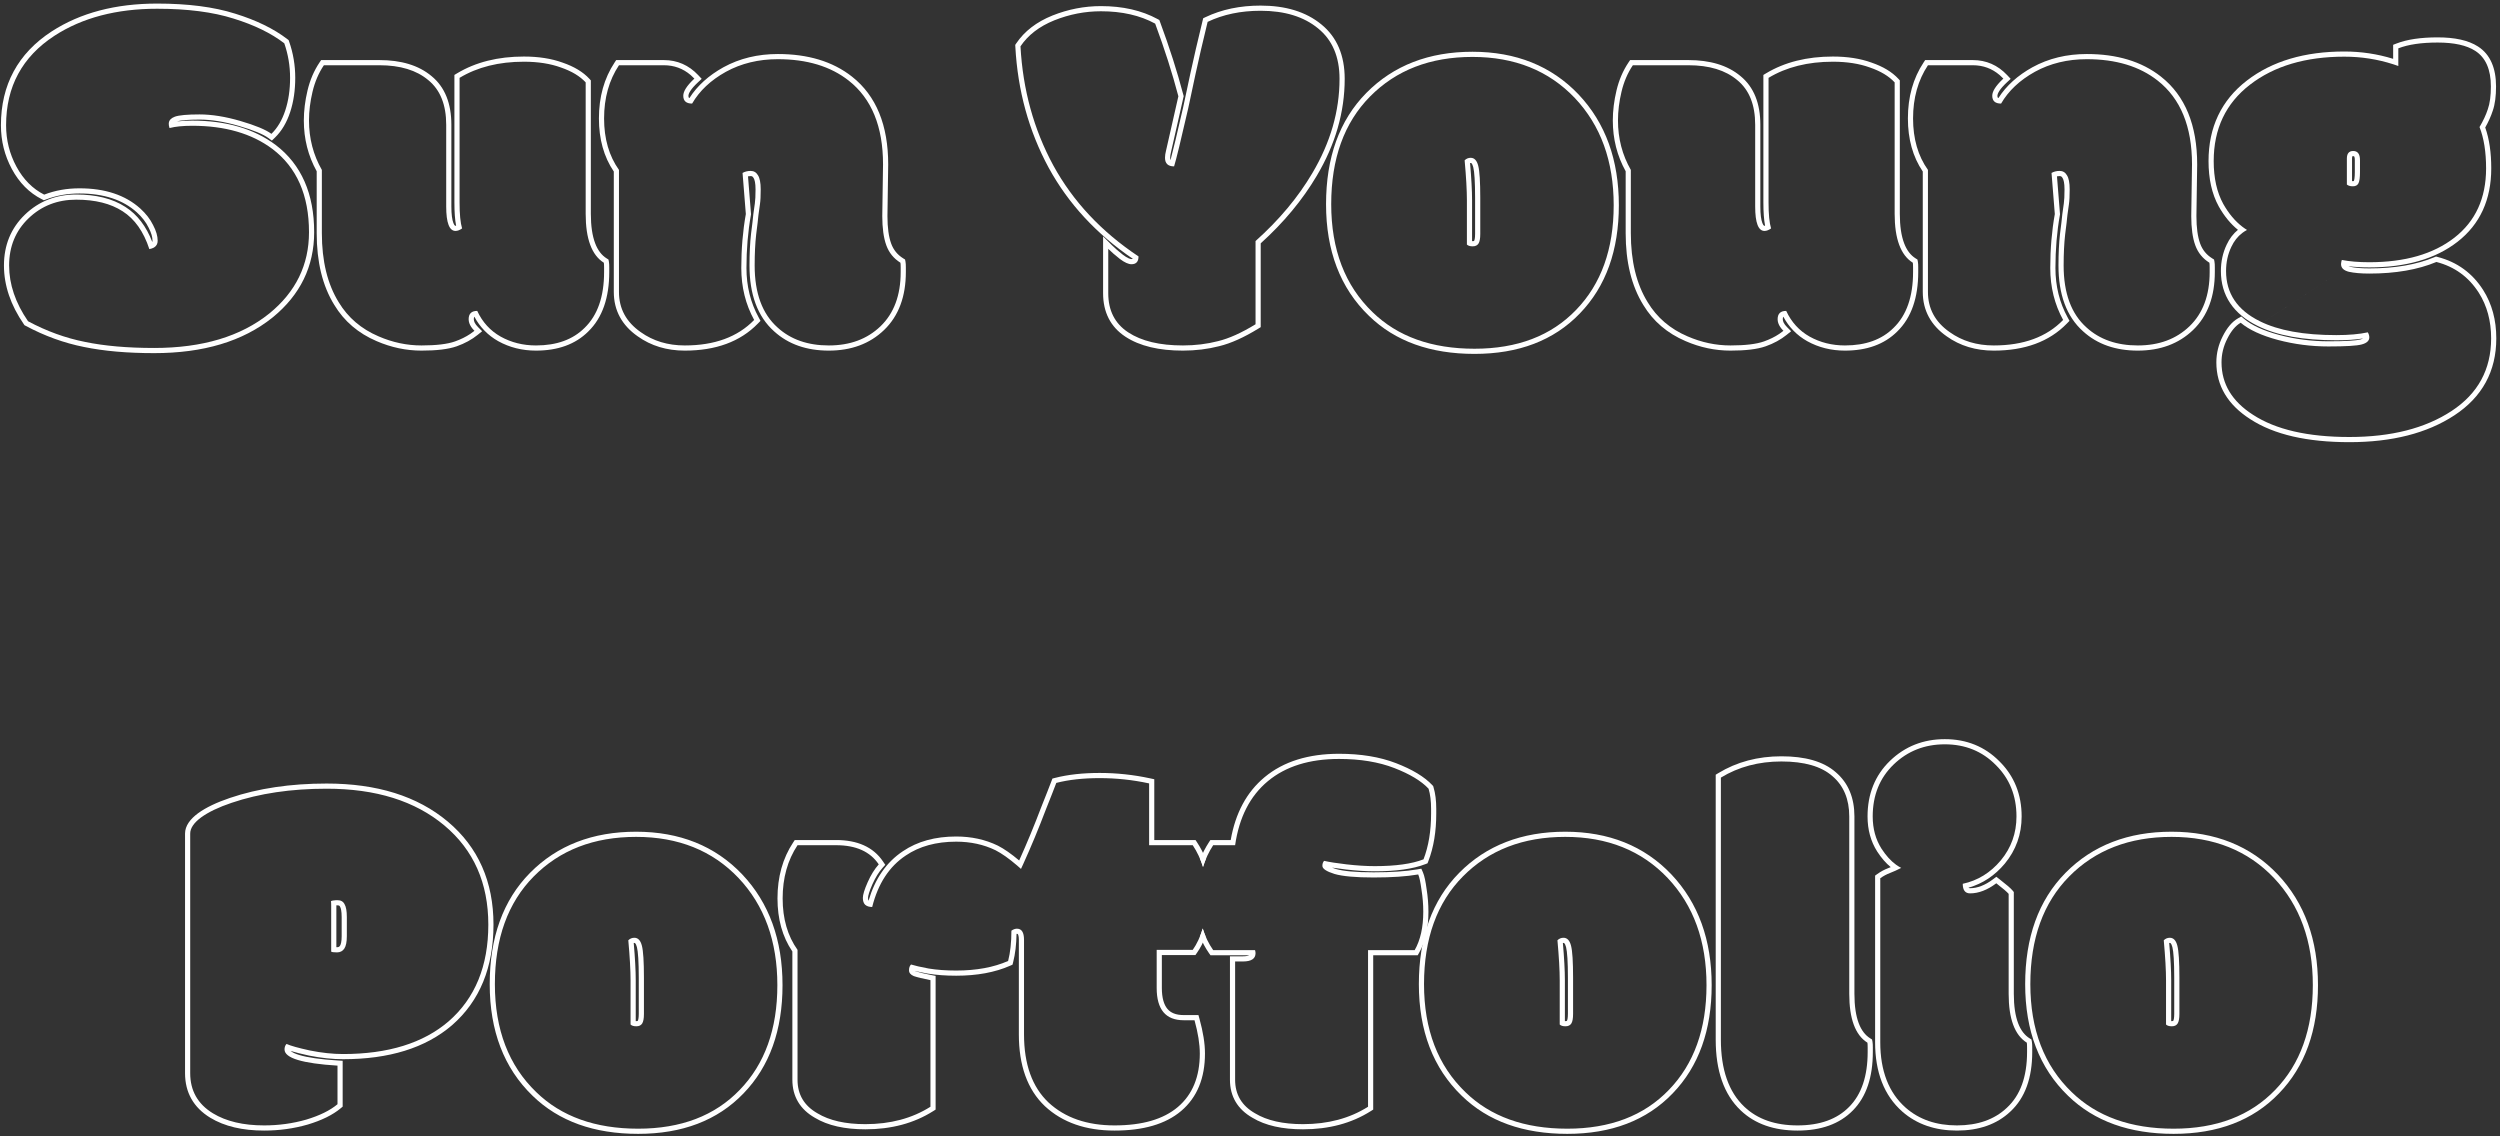 <svg width="484" height="220" viewBox="0 0 484 220" fill="none" xmlns="http://www.w3.org/2000/svg">
<rect x="0" y="0" width="484" height="220" fill="#333333" stroke="none"/>
<path fill-rule="evenodd" clip-rule="evenodd" d="M419.344 198.348V189.803C419.344 187.85 419.197 185.262 418.904 182.039C419.23 181.714 419.62 181.551 420.076 181.551C420.792 181.551 421.281 182.072 421.541 183.113C421.801 184.122 421.932 186.189 421.932 189.314V196.297C421.932 197.176 421.818 197.794 421.59 198.152C421.362 198.51 420.988 198.689 420.467 198.689C419.946 198.689 419.572 198.576 419.344 198.348ZM420.344 197.686C420.381 197.688 420.422 197.689 420.467 197.689C420.615 197.689 420.684 197.664 420.707 197.653C420.713 197.65 420.718 197.647 420.723 197.643C420.73 197.638 420.737 197.63 420.746 197.615C420.81 197.516 420.932 197.15 420.932 196.297V189.314C420.932 186.167 420.796 184.229 420.573 183.363L420.571 183.356C420.463 182.923 420.333 182.714 420.25 182.625C420.196 182.567 420.159 182.551 420.076 182.551C420.033 182.551 419.993 182.554 419.955 182.56C420.213 185.516 420.344 187.934 420.344 189.803V197.686ZM393.074 190.535C393.074 199.324 395.743 206.29 401.082 211.434C405.932 216.154 412.508 218.514 420.809 218.514C429.109 218.514 435.669 216.007 440.486 210.994C445.337 205.981 447.762 199.227 447.762 190.73C447.762 182.202 445.255 175.285 440.242 169.979C435.197 164.673 428.589 162.02 420.418 162.02C412.247 162.02 405.639 164.575 400.594 169.686C395.581 174.764 393.074 181.714 393.074 190.535ZM441.205 211.689C436.163 216.935 429.323 219.514 420.809 219.514C412.311 219.514 405.464 217.092 400.386 212.152C394.817 206.786 392.074 199.54 392.074 190.535C392.074 181.516 394.643 174.29 399.882 168.983C405.142 163.655 412.02 161.02 420.418 161.02C428.827 161.02 435.71 163.761 440.967 169.289L440.969 169.292C446.187 174.814 448.762 181.992 448.762 190.73C448.762 199.426 446.273 206.451 441.205 211.689Z" fill="white"/>
<path fill-rule="evenodd" clip-rule="evenodd" d="M388.875 192.391V173.055C388.582 172.697 387.785 172.013 386.482 171.004C384.757 172.306 383.064 172.957 381.404 172.957C380.46 172.957 379.988 172.339 379.988 171.102C382.885 170.483 385.343 168.969 387.361 166.561C389.38 164.119 390.389 161.287 390.389 158.064C390.389 154.061 389.054 150.74 386.385 148.104C383.748 145.434 380.46 144.1 376.521 144.1C372.615 144.1 369.311 145.402 366.609 148.006C363.908 150.61 362.557 153.963 362.557 158.064C362.557 160.441 363.126 162.524 364.266 164.314C365.128 165.644 366.064 166.676 367.075 167.41C367.401 167.646 367.734 167.851 368.074 168.025C367.704 168.218 367.342 168.396 366.988 168.557C366.625 168.722 366.271 168.87 365.926 169.002C365.242 169.262 364.607 169.604 364.021 170.027V201.766C364.021 207.332 365.665 211.564 368.953 214.461C371.557 216.74 374.861 217.879 378.865 217.879C382.902 217.879 386.124 216.74 388.533 214.461C391.137 212.052 392.439 208.455 392.439 203.67V202.791C392.439 202.335 392.423 202.026 392.391 201.863C390.047 200.398 388.875 197.241 388.875 192.391ZM389.216 215.192C386.583 217.68 383.096 218.879 378.865 218.879C374.659 218.879 371.109 217.676 368.295 215.214L368.292 215.211C364.733 212.075 363.021 207.536 363.021 201.766V169.516L363.436 169.217C364.094 168.742 364.806 168.359 365.57 168.067C365.726 168.008 365.884 167.945 366.045 167.878C365.088 167.093 364.217 166.078 363.426 164.858L363.422 164.851C362.169 162.882 361.557 160.607 361.557 158.064C361.557 153.719 362.999 150.097 365.915 147.286C368.812 144.494 372.368 143.1 376.521 143.1C380.711 143.1 384.258 144.53 387.092 147.396C389.962 150.234 391.389 153.815 391.389 158.064C391.389 161.515 390.301 164.574 388.132 167.198L388.128 167.203C386.189 169.516 383.847 171.077 381.115 171.852C381.123 171.867 381.131 171.878 381.137 171.886C381.153 171.907 381.165 171.916 381.185 171.925C381.211 171.936 381.276 171.957 381.404 171.957C382.789 171.957 384.276 171.416 385.88 170.206L386.49 169.745L387.095 170.213C388.37 171.202 389.269 171.958 389.649 172.421L389.875 172.698V192.391C389.875 197.156 391.037 199.838 392.921 201.015L393.287 201.244L393.371 201.667C393.426 201.941 393.439 202.346 393.439 202.791V203.67C393.439 208.63 392.086 212.534 389.216 215.192Z" fill="white"/>
<path fill-rule="evenodd" clip-rule="evenodd" d="M358.016 192.391V158.064C358.016 154.712 356.925 152.107 354.744 150.252C352.596 148.364 349.308 147.42 344.881 147.42C340.486 147.42 336.58 148.462 333.162 150.545V201.277C333.162 207.072 334.676 211.401 337.703 214.266C340.242 216.674 343.676 217.879 348.006 217.879C352.335 217.879 355.672 216.674 358.016 214.266C360.392 211.857 361.58 208.325 361.58 203.67V202.791C361.58 202.335 361.564 202.026 361.531 201.863C359.188 200.398 358.016 197.241 358.016 192.391ZM358.729 214.966C356.147 217.618 352.522 218.879 348.006 218.879C343.485 218.879 339.782 217.616 337.016 214.992C333.721 211.874 332.162 207.236 332.162 201.277V149.983L332.642 149.691C336.232 147.503 340.321 146.42 344.881 146.42C349.42 146.42 352.99 147.383 355.398 149.496C357.838 151.574 359.016 154.477 359.016 158.064V192.391C359.016 197.156 360.178 199.838 362.061 201.015L362.427 201.244L362.512 201.667C362.567 201.941 362.58 202.346 362.58 202.791V203.67C362.58 208.486 361.349 212.309 358.729 214.966Z" fill="white"/>
<path fill-rule="evenodd" clip-rule="evenodd" d="M301.961 198.348V189.803C301.961 187.85 301.814 185.262 301.521 182.039C301.847 181.714 302.238 181.551 302.693 181.551C303.41 181.551 303.898 182.072 304.158 183.113C304.419 184.122 304.549 186.189 304.549 189.314V196.297C304.549 197.176 304.435 197.794 304.207 198.152C303.979 198.51 303.605 198.689 303.084 198.689C302.563 198.689 302.189 198.576 301.961 198.348ZM302.961 197.686C302.998 197.688 303.039 197.689 303.084 197.689C303.232 197.689 303.301 197.664 303.324 197.653C303.338 197.646 303.348 197.64 303.363 197.615C303.427 197.516 303.549 197.15 303.549 196.297V189.314C303.549 186.167 303.413 184.229 303.19 183.363L303.188 183.356C303.08 182.923 302.951 182.714 302.867 182.625C302.813 182.567 302.776 182.551 302.693 182.551C302.65 182.551 302.61 182.554 302.572 182.56C302.83 185.516 302.961 187.934 302.961 189.803V197.686ZM275.691 190.535C275.691 199.324 278.361 206.29 283.699 211.434C288.549 216.154 295.125 218.514 303.426 218.514C311.727 218.514 318.286 216.007 323.104 210.994C327.954 205.981 330.379 199.227 330.379 190.73C330.379 182.202 327.872 175.285 322.859 169.979C317.814 164.673 311.206 162.02 303.035 162.02C294.865 162.02 288.257 164.575 283.211 169.686C278.198 174.764 275.691 181.714 275.691 190.535ZM323.822 211.689C318.78 216.935 311.94 219.514 303.426 219.514C294.928 219.514 288.081 217.092 283.004 212.152C277.435 206.786 274.691 199.54 274.691 190.535C274.691 181.516 277.26 174.29 282.499 168.983C287.759 163.655 294.637 161.02 303.035 161.02C311.445 161.02 318.327 163.761 323.584 169.289L323.586 169.292C328.804 174.814 331.379 181.992 331.379 190.73C331.379 199.426 328.891 206.451 323.822 211.689Z" fill="white"/>
<path fill-rule="evenodd" clip-rule="evenodd" d="M232.319 181.275C232.773 182.431 233.35 183.512 234.051 184.516L234.35 184.943H241.844C241.65 185.042 241.28 185.141 240.633 185.141H238.119V209.041C238.119 212.275 239.606 214.762 242.47 216.397C244.989 217.919 248.278 218.635 252.254 218.635C257.264 218.635 261.655 217.473 265.386 215.111L265.852 214.816V184.943H274.467L274.755 184.436C275.971 182.291 276.545 179.633 276.545 176.521C276.545 175.072 276.427 173.607 276.193 172.129C275.999 170.68 275.775 169.559 275.484 168.894L275.17 168.175L274.397 168.31C272.229 168.687 269.411 168.881 265.926 168.881C262.462 168.881 260.064 168.651 258.646 168.24C258.35 168.147 258.095 168.056 257.879 167.97C258.65 168.093 259.554 168.215 260.585 168.335L260.587 168.335C262.603 168.567 264.465 168.684 266.17 168.684C270.259 168.684 273.543 168.241 275.958 167.296L276.369 167.136L276.527 166.724C277.557 164.047 278.059 160.975 278.059 157.527V156.6C278.059 155.004 277.89 153.599 277.527 152.403L277.46 152.181L277.301 152.01C275.755 150.357 273.385 148.955 270.291 147.757C267.122 146.53 263.43 145.932 259.236 145.932C253.34 145.932 248.503 147.408 244.828 150.459C241.338 153.357 239.17 157.446 238.266 162.631H234.329L234.033 163.085C233.363 164.113 232.807 165.203 232.363 166.352C232.565 166.837 232.745 167.334 232.903 167.843C233.37 166.332 234.026 164.927 234.871 163.631H239.119C239.9 158.227 242.016 154.093 245.467 151.229C248.917 148.364 253.507 146.932 259.236 146.932C263.338 146.932 266.902 147.518 269.93 148.689C272.957 149.861 275.171 151.196 276.57 152.693C276.896 153.768 277.059 155.07 277.059 156.6V157.527C277.059 160.88 276.57 163.826 275.594 166.365C273.348 167.244 270.206 167.684 266.17 167.684C264.51 167.684 262.687 167.57 260.701 167.342C258.748 167.114 257.299 166.886 256.355 166.658C256.128 166.886 256.014 167.212 256.014 167.635C256.014 168.188 256.795 168.709 258.357 169.197C259.92 169.653 262.443 169.881 265.926 169.881C269.441 169.881 272.322 169.686 274.568 169.295C274.796 169.816 275.008 170.809 275.203 172.273C275.431 173.706 275.545 175.122 275.545 176.521C275.545 179.516 274.992 181.99 273.885 183.943H264.852V214.266C261.303 216.512 257.104 217.635 252.254 217.635C248.38 217.635 245.288 216.935 242.977 215.535C240.405 214.07 239.119 211.906 239.119 209.041V186.141H240.633C242.26 186.141 243.074 185.604 243.074 184.529C243.074 184.399 243.042 184.204 242.977 183.943H234.871C233.992 182.685 233.318 181.29 232.848 179.757C232.69 180.287 232.514 180.793 232.319 181.275Z" fill="white"/>
<path fill-rule="evenodd" clip-rule="evenodd" d="M158.26 215.535C160.571 216.935 163.663 217.635 167.537 217.635C172.387 217.635 176.587 216.512 180.135 214.266V189.754C178.637 189.461 177.563 189.201 176.912 188.973C176.294 188.712 175.984 188.338 175.984 187.85C175.984 187.361 176.115 186.987 176.375 186.727C177.091 186.954 178.23 187.215 179.793 187.508C181.388 187.768 183.162 187.898 185.115 187.898C189.021 187.898 192.374 187.28 195.174 186.043C195.597 184.383 195.809 182.43 195.809 180.184C196.167 179.923 196.525 179.793 196.883 179.793C197.794 179.793 198.25 180.509 198.25 181.941V200.252C198.25 206.046 199.829 210.441 202.986 213.436C206.176 216.398 210.441 217.879 215.779 217.879C221.15 217.879 225.236 216.691 228.035 214.314C230.867 211.906 232.283 208.455 232.283 203.963C232.283 202.14 231.941 199.992 231.258 197.518H229.158C225.675 197.518 223.934 195.434 223.934 191.268V183.895H230.916C231.728 182.735 232.372 181.356 232.848 179.757C233.007 180.276 233.189 180.779 233.395 181.267C232.949 182.453 232.398 183.522 231.735 184.468L231.437 184.895H224.934V191.268C224.934 193.236 225.349 194.526 226.007 195.314C226.637 196.067 227.623 196.518 229.158 196.518H232.019L232.222 197.251C232.92 199.78 233.283 202.022 233.283 203.963C233.283 208.681 231.785 212.438 228.683 215.076L228.682 215.077C225.635 217.664 221.281 218.879 215.779 218.879C210.248 218.879 205.721 217.339 202.306 214.168L202.298 214.161C198.882 210.921 197.25 206.226 197.25 200.252V181.941C197.25 181.299 197.142 180.989 197.065 180.867C197.035 180.82 197.018 180.814 197.017 180.813C197.013 180.811 196.978 180.793 196.883 180.793C196.859 180.793 196.833 180.795 196.803 180.8C196.768 182.854 196.551 184.687 196.143 186.29L196.023 186.761L195.578 186.958C192.621 188.264 189.124 188.898 185.115 188.898C183.119 188.898 181.29 188.765 179.632 188.495L179.62 188.493L179.609 188.491C178.637 188.308 177.81 188.136 177.137 187.972C177.174 187.993 177.219 188.016 177.273 188.04C177.856 188.24 178.86 188.486 180.327 188.773L181.135 188.931V214.816L180.67 215.111C176.938 217.473 172.547 218.635 167.537 218.635C163.561 218.635 160.272 217.919 157.753 216.397C154.89 214.762 153.402 212.275 153.402 209.041V184.208C151.465 181.358 150.521 177.915 150.521 173.934C150.521 169.795 151.525 166.162 153.569 163.078L153.865 162.631H161.873C165.939 162.631 169.056 163.955 170.955 166.785L171.388 167.429L170.871 168.008C170.142 168.825 169.478 169.886 168.891 171.213C168.269 172.62 168.049 173.452 168.049 173.836C168.049 174.144 168.103 174.304 168.149 174.384C169.394 170.152 171.593 166.926 174.793 164.802C177.627 162.879 181.087 161.947 185.115 161.947C188.05 161.947 190.741 162.528 193.169 163.708L193.179 163.712L193.188 163.717C194.424 164.35 195.8 165.315 197.312 166.589C198.769 163.37 200.203 159.906 201.612 156.196L201.614 156.19C202.006 155.178 202.382 154.231 202.741 153.348C203.098 152.441 203.371 151.732 203.564 151.219L203.747 150.731L204.251 150.602C206.761 149.957 209.647 149.643 212.898 149.643C216.192 149.643 219.453 149.992 222.68 150.691L223.469 150.861V162.631H231.455L231.751 163.081C232.431 164.112 232.993 165.202 233.441 166.35C233.24 166.835 233.061 167.333 232.903 167.843C232.435 166.335 231.773 164.931 230.916 163.631H222.469V151.668C219.311 150.984 216.121 150.643 212.898 150.643C209.708 150.643 206.909 150.952 204.5 151.57C204.305 152.091 204.028 152.807 203.67 153.719C203.312 154.598 202.938 155.542 202.547 156.551C201.092 160.381 199.61 163.954 198.101 167.27C197.955 167.59 197.81 167.906 197.664 168.221C197.398 167.982 197.136 167.753 196.88 167.534C195.317 166.198 193.935 165.223 192.732 164.607C190.454 163.501 187.915 162.947 185.115 162.947C181.242 162.947 177.986 163.842 175.35 165.633C172.16 167.749 169.995 171.069 168.855 175.594C168.27 175.594 167.814 175.447 167.488 175.154C167.195 174.861 167.049 174.422 167.049 173.836C167.049 173.217 167.358 172.208 167.977 170.809C168.595 169.409 169.311 168.253 170.125 167.342C168.465 164.868 165.714 163.631 161.873 163.631H154.402C152.482 166.528 151.521 169.962 151.521 173.934C151.521 177.872 152.482 181.193 154.402 183.895V209.041C154.402 211.906 155.688 214.07 158.26 215.535Z" fill="white"/>
<path fill-rule="evenodd" clip-rule="evenodd" d="M122.078 198.348V189.803C122.078 187.85 121.932 185.262 121.639 182.039C121.964 181.714 122.355 181.551 122.811 181.551C123.527 181.551 124.015 182.072 124.275 183.113C124.536 184.122 124.666 186.189 124.666 189.314V196.297C124.666 197.176 124.552 197.794 124.324 198.152C124.096 198.51 123.722 198.689 123.201 198.689C122.68 198.689 122.306 198.576 122.078 198.348ZM123.078 197.686C123.115 197.688 123.156 197.689 123.201 197.689C123.349 197.689 123.418 197.664 123.441 197.653C123.455 197.646 123.465 197.64 123.481 197.615C123.544 197.516 123.666 197.15 123.666 196.297V189.314C123.666 186.167 123.531 184.229 123.307 183.363L123.305 183.356C123.197 182.923 123.068 182.714 122.984 182.625C122.93 182.567 122.893 182.551 122.811 182.551C122.768 182.551 122.727 182.554 122.689 182.56C122.947 185.516 123.078 187.934 123.078 189.803V197.686ZM95.809 190.535C95.809 199.324 98.478 206.29 103.816 211.434C108.667 216.154 115.242 218.514 123.543 218.514C131.844 218.514 138.403 216.007 143.221 210.994C148.071 205.981 150.496 199.227 150.496 190.73C150.496 182.202 147.99 175.285 142.977 169.979C137.931 164.673 131.323 162.02 123.152 162.02C114.982 162.02 108.374 164.575 103.328 169.686L102.617 168.983C107.876 163.655 114.754 161.02 123.152 161.02C131.562 161.02 138.444 163.761 143.701 169.289L143.703 169.292C148.921 174.814 151.496 181.992 151.496 190.73C151.496 199.426 149.008 206.451 143.94 211.689C138.898 216.934 132.058 219.514 123.543 219.514C115.045 219.514 108.198 217.092 103.121 212.152C97.552 206.786 94.809 199.54 94.809 190.535C94.809 181.516 97.377 174.29 102.616 168.983L103.328 169.686C98.315 174.764 95.809 181.714 95.809 190.535Z" fill="white"/>
<path fill-rule="evenodd" clip-rule="evenodd" d="M65.242 184.383C64.624 184.383 64.249 184.334 64.119 184.236V175.301C64.119 174.91 64.103 174.633 64.07 174.471C64.255 174.365 64.57 174.302 65.013 174.282C65.026 174.282 65.039 174.281 65.052 174.281C65.143 174.277 65.239 174.275 65.34 174.275C65.991 174.275 66.447 174.536 66.707 175.057C67 175.545 67.147 176.375 67.147 177.547V181.258C67.147 182.365 66.984 183.162 66.658 183.65C66.333 184.139 65.861 184.383 65.242 184.383ZM65.119 175.279C65.119 175.286 65.119 175.293 65.119 175.301V183.382C65.158 183.383 65.199 183.383 65.242 183.383C65.548 183.383 65.698 183.288 65.826 183.096C65.982 182.863 66.147 182.316 66.147 181.258V177.547C66.147 176.401 65.993 175.81 65.85 175.571L65.83 175.538L65.813 175.504C65.761 175.4 65.712 175.361 65.674 175.339C65.629 175.314 65.533 175.275 65.34 175.275C65.26 175.275 65.187 175.277 65.119 175.279ZM65.34 213.777V206.307C58.504 205.883 55.086 204.842 55.086 203.182C55.086 203.13 55.088 203.08 55.091 203.031C55.093 202.996 55.096 202.961 55.101 202.928C55.141 202.591 55.267 202.317 55.477 202.107C56.258 202.465 57.772 202.889 60.018 203.377C62.296 203.833 64.428 204.061 66.414 204.061C75.138 204.061 81.958 201.945 86.873 197.713C91.984 193.253 94.539 187.02 94.539 179.012C94.539 170.971 91.707 164.575 86.043 159.822C80.379 155.07 72.778 152.693 63.24 152.693C56.339 152.693 50.203 153.605 44.832 155.428C42.325 156.274 40.356 157.218 38.924 158.26C37.524 159.301 36.824 160.343 36.824 161.385V207.771C36.824 211.157 38.289 213.745 41.219 215.535C43.79 217.098 47.094 217.879 51.131 217.879C53.963 217.879 56.681 217.505 59.285 216.756C61.889 215.975 63.908 214.982 65.34 213.777ZM44.512 154.48C50.006 152.616 56.253 151.693 63.24 151.693C72.944 151.693 80.795 154.113 86.686 159.056C92.598 164.017 95.539 170.705 95.539 179.012C95.539 187.251 92.899 193.782 87.531 198.466L87.525 198.471C82.374 202.906 75.294 205.061 66.414 205.061C64.353 205.061 62.154 204.824 59.822 204.358L59.813 204.356L59.805 204.354C58.358 204.039 57.171 203.743 56.271 203.463C56.294 203.483 56.319 203.504 56.347 203.526C56.634 203.753 57.139 204.007 57.941 204.251C59.535 204.737 62.004 205.098 65.402 205.309L66.34 205.367V214.243L65.983 214.543C64.411 215.865 62.253 216.91 59.572 217.714L59.562 217.717C56.864 218.493 54.052 218.879 51.131 218.879C46.972 218.879 43.472 218.075 40.7 216.39L40.697 216.388C37.475 214.42 35.824 211.511 35.824 207.771V161.385C35.824 159.863 36.843 158.562 38.327 157.458L38.336 157.451C39.88 156.328 41.952 155.345 44.512 154.48Z" fill="white"/>
<path fill-rule="evenodd" clip-rule="evenodd" d="M455.574 29.232C456.453 29.232 456.893 29.818 456.893 30.99V33.334C456.893 34.376 456.795 35.092 456.6 35.482C456.404 35.873 456.046 36.068 455.525 36.068C455.005 36.068 454.614 35.954 454.354 35.727V30.697C454.354 29.721 454.76 29.232 455.574 29.232ZM455.354 35.062C455.404 35.066 455.461 35.068 455.525 35.068C455.594 35.068 455.64 35.062 455.669 35.056C455.676 35.054 455.681 35.053 455.686 35.051C455.691 35.05 455.695 35.048 455.698 35.047L455.699 35.047C455.701 35.044 455.703 35.04 455.705 35.035C455.784 34.877 455.893 34.379 455.893 33.334V30.99C455.893 30.5 455.796 30.315 455.763 30.272C455.754 30.26 455.751 30.259 455.746 30.256C455.734 30.251 455.684 30.232 455.574 30.232C455.488 30.232 455.441 30.243 455.421 30.249C455.403 30.284 455.354 30.405 455.354 30.697V35.062ZM453.377 50.326C454.842 50.619 456.616 50.766 458.699 50.766C465.6 50.766 471.085 49.187 475.154 46.029C479.256 42.839 481.307 38.363 481.307 32.602C481.307 29.412 480.883 26.742 480.037 24.594C480.753 23.389 481.29 22.234 481.648 21.127C482.039 20.02 482.234 18.555 482.234 16.732C482.234 13.445 481.225 11.15 479.207 9.848C477.547 8.773 475.122 8.236 471.932 8.236C468.774 8.236 466.235 8.611 464.314 9.359V12.777C463.982 12.658 463.649 12.545 463.314 12.437C460.27 11.46 457.121 10.971 453.865 10.971C446.378 10.971 440.291 12.777 435.604 16.391C430.916 20.004 428.572 24.936 428.572 31.186C428.572 34.473 429.191 37.24 430.428 39.486C431.477 41.342 432.703 42.809 434.108 43.887C434.403 44.114 434.706 44.323 435.018 44.516C434.69 44.691 434.383 44.889 434.095 45.11C433.208 45.789 432.506 46.681 431.99 47.787C431.307 49.219 430.965 50.782 430.965 52.475C430.965 56.804 433.146 60.043 437.508 62.191C441.089 63.982 446.02 64.877 452.303 64.877C454.744 64.877 456.779 64.698 458.406 64.34C458.602 64.665 458.699 64.991 458.699 65.316C458.699 65.967 458.211 66.423 457.234 66.684C456.29 66.944 454.142 67.074 450.789 67.074C447.436 67.074 444.165 66.651 440.975 65.805C437.817 64.958 435.424 63.852 433.797 62.484C432.82 63.038 431.958 64.063 431.209 65.561C430.46 67.025 430.086 68.555 430.086 70.15C430.086 74.317 432.12 77.703 436.189 80.307C440.584 83.171 446.801 84.603 454.842 84.603C462.915 84.603 469.507 82.927 474.617 79.574C479.728 76.221 482.283 71.534 482.283 65.512C482.283 62.126 481.486 59.18 479.891 56.674C477.938 53.614 475.203 51.628 471.688 50.717C468.107 52.214 463.777 52.963 458.699 52.963C457.104 52.963 455.786 52.849 454.744 52.621C453.813 52.381 453.312 51.947 453.24 51.318C453.233 51.266 453.23 51.212 453.23 51.156C453.23 51.119 453.231 51.082 453.233 51.044C453.245 50.816 453.293 50.577 453.377 50.326ZM454.649 51.542C454.738 51.578 454.846 51.614 454.977 51.648C455.92 51.853 457.155 51.963 458.699 51.963C463.684 51.963 467.875 51.227 471.302 49.794L471.612 49.664L471.938 49.749C475.699 50.724 478.644 52.863 480.734 56.136L480.734 56.137C482.445 58.825 483.283 61.963 483.283 65.512C483.283 71.877 480.553 76.876 475.166 80.41C469.847 83.899 463.048 85.603 454.842 85.603C446.706 85.603 440.269 84.158 435.647 81.147C431.347 78.394 429.086 74.716 429.086 70.15C429.086 68.394 429.499 66.71 430.316 65.11C431.112 63.519 432.09 62.302 433.304 61.614L433.908 61.272L434.44 61.719C435.912 62.955 438.148 64.012 441.233 64.839C444.338 65.662 447.522 66.074 450.789 66.074C452.455 66.074 453.808 66.042 454.855 65.978C455.922 65.914 456.605 65.82 456.968 65.72L456.977 65.717C457.209 65.655 457.372 65.589 457.482 65.53C455.993 65.764 454.264 65.877 452.303 65.877C445.947 65.877 440.841 64.975 437.065 63.088C437.065 63.088 437.066 63.088 437.066 63.089M454.649 51.542C455.858 51.692 457.209 51.766 458.699 51.766C465.747 51.766 471.472 50.153 475.767 46.819L475.768 46.819C480.142 43.417 482.307 38.633 482.307 32.602C482.307 29.545 481.929 26.897 481.14 24.686C481.766 23.581 482.254 22.501 482.596 21.447C483.036 20.193 483.234 18.607 483.234 16.732C483.234 13.244 482.153 10.559 479.75 9.008C477.857 7.783 475.207 7.236 471.932 7.236C468.709 7.236 466.032 7.616 463.951 8.428L463.314 8.676V11.389C460.265 10.443 457.114 9.971 453.865 9.971C446.217 9.971 439.897 11.818 434.993 15.599C430.044 19.413 427.572 24.646 427.572 31.186C427.572 34.596 428.214 37.539 429.552 39.969L429.557 39.978C430.602 41.827 431.834 43.342 433.263 44.494C432.349 45.25 431.622 46.211 431.085 47.362C430.335 48.936 429.965 50.645 429.965 52.475C429.965 54.816 430.558 56.907 431.771 58.709C432.98 60.505 434.766 61.956 437.065 63.088" fill="white"/>
<path fill-rule="evenodd" clip-rule="evenodd" d="M425.008 47.494C424.487 46.062 424.227 44.174 424.227 41.83L424.373 31.82C424.373 24.496 422.16 19.092 417.732 15.609C414.217 12.842 409.643 11.459 404.012 11.459C400.268 11.459 396.915 12.273 393.953 13.9C391.023 15.528 388.842 17.579 387.41 20.053C386.271 20.053 385.701 19.548 385.701 18.539C385.701 17.693 386.365 16.635 387.693 15.366C387.744 15.317 387.797 15.268 387.85 15.219C387.615 14.97 387.374 14.74 387.125 14.527C385.648 13.263 383.92 12.631 381.941 12.631H373.25C371.329 15.528 370.369 18.962 370.369 22.934C370.369 26.872 371.329 30.193 373.25 32.895V56.527C373.25 59.75 374.65 62.338 377.449 64.291C379.858 66.016 382.706 66.879 385.994 66.879C391.756 66.879 396.232 65.235 399.422 61.947C397.762 58.92 396.932 55.567 396.932 51.889C396.932 48.21 397.225 44.727 397.811 41.44L397.176 33.48C397.632 33.22 398.152 33.09 398.738 33.09C399.357 33.09 399.829 33.367 400.154 33.92C400.512 34.473 400.691 35.385 400.691 36.654C400.691 37.924 400.643 38.884 400.545 39.535C400.447 40.186 400.35 40.886 400.252 41.635C400.187 42.383 400.04 43.637 399.812 45.395C399.617 47.12 399.52 49.122 399.52 51.4C399.52 56.772 401.001 60.775 403.963 63.412C406.502 65.723 409.806 66.879 413.875 66.879C417.977 66.879 421.313 65.642 423.885 63.168C426.489 60.661 427.791 57.162 427.791 52.67V51.791C427.791 51.335 427.775 51.026 427.742 50.863C426.44 50.05 425.529 48.926 425.008 47.494ZM403.294 64.156C400.053 61.268 398.52 56.949 398.52 51.4C398.52 49.095 398.618 47.054 398.819 45.282L398.82 45.274L398.821 45.266C399.049 43.508 399.193 42.274 399.256 41.548L399.258 41.527L399.26 41.505C399.359 40.751 399.457 40.045 399.556 39.387C399.642 38.811 399.691 37.911 399.691 36.654C399.691 35.428 399.509 34.763 399.315 34.463L399.303 34.445L399.292 34.427C399.138 34.165 398.986 34.09 398.738 34.09C398.554 34.09 398.386 34.107 398.231 34.139L398.818 41.488L398.795 41.615C398.22 44.839 397.932 48.263 397.932 51.889C397.932 55.41 398.725 58.596 400.299 61.466L400.654 62.114L400.14 62.644C396.715 66.173 391.952 67.879 385.994 67.879C382.524 67.879 379.468 66.965 376.872 65.108C373.827 62.981 372.25 60.097 372.25 56.527V33.208C370.313 30.358 369.369 26.915 369.369 22.934C369.369 18.794 370.372 15.162 372.417 12.078L372.713 11.631H381.941C384.536 11.631 386.766 12.613 388.577 14.533L389.267 15.264L388.531 15.95C387.849 16.586 387.375 17.133 387.078 17.593C386.776 18.06 386.701 18.366 386.701 18.539C386.701 18.848 386.781 18.917 386.791 18.925C386.803 18.936 386.833 18.958 386.892 18.981C388.424 16.584 390.63 14.603 393.467 13.026L393.472 13.024C396.597 11.307 400.118 10.459 404.012 10.459C409.808 10.459 414.618 11.885 418.351 14.824C423.088 18.55 425.373 24.289 425.373 31.82V31.828L425.373 31.835L425.227 41.83C425.227 41.832 425.227 41.834 425.227 41.836C425.227 44.116 425.482 45.873 425.948 47.152C426.392 48.373 427.158 49.319 428.272 50.015L428.638 50.244L428.723 50.667C428.778 50.941 428.791 51.346 428.791 51.791V52.67C428.791 57.364 427.424 61.15 424.578 63.889C421.792 66.569 418.193 67.879 413.875 67.879C409.608 67.879 406.05 66.662 403.294 64.156Z" fill="white"/>
<path fill-rule="evenodd" clip-rule="evenodd" d="M342.879 44.223C342.423 44.548 342 44.711 341.609 44.711C340.405 44.711 339.803 43.132 339.803 39.975V24.154C339.803 20.281 338.647 17.4 336.336 15.512C334.057 13.591 330.9 12.631 326.863 12.631H316.121C315.112 14.128 314.38 15.837 313.924 17.758C313.468 19.678 313.24 21.534 313.24 23.324C313.24 26.807 314.07 29.997 315.73 32.895V45.15C315.73 50.554 316.821 55.014 319.002 58.529C320.792 61.492 323.364 63.689 326.717 65.121C329.419 66.293 332.186 66.879 335.018 66.879C337.882 66.879 340.047 66.618 341.512 66.098C342.614 65.706 343.596 65.222 344.458 64.646C344.742 64.456 345.013 64.257 345.271 64.047C345.015 63.79 344.802 63.533 344.633 63.277C344.31 62.785 344.148 62.293 344.148 61.801C344.148 60.727 344.702 60.19 345.809 60.19C346.818 62.37 348.331 64.031 350.35 65.17C352.4 66.309 354.679 66.879 357.186 66.879C361.189 66.879 364.331 65.74 366.609 63.461C369.116 61.02 370.369 57.422 370.369 52.67V51.791C370.369 51.335 370.353 51.026 370.32 50.863C367.977 49.398 366.805 46.241 366.805 41.391V15.951C365.698 14.747 364.103 13.787 362.02 13.07C359.969 12.322 357.576 11.947 354.842 11.947C349.992 11.947 345.841 12.989 342.391 15.072V39.193C342.391 41.472 342.553 43.148 342.879 44.223ZM362.353 12.128C360.171 11.332 357.661 10.947 354.842 10.947C349.847 10.947 345.509 12.021 341.874 14.216L341.391 14.508V39.193C341.391 41.025 341.493 42.539 341.722 43.698C341.676 43.708 341.639 43.711 341.609 43.711C341.549 43.711 341.52 43.699 341.477 43.662C341.414 43.607 341.303 43.471 341.189 43.17C340.954 42.555 340.803 41.519 340.803 39.975V24.154C340.803 20.08 339.58 16.874 336.975 14.742C334.461 12.627 331.049 11.631 326.863 11.631H315.589L315.292 12.072C314.209 13.678 313.432 15.5 312.951 17.527C312.479 19.515 312.24 21.449 312.24 23.324C312.24 26.881 313.068 30.165 314.73 33.157V45.15C314.73 50.682 315.846 55.337 318.149 59.051C320.053 62.2 322.791 64.531 326.323 66.04C329.144 67.263 332.045 67.879 335.018 67.879C337.917 67.879 340.219 67.619 341.847 67.04C343.402 66.487 344.759 65.751 345.902 64.823L346.763 64.124L345.979 63.34C345.339 62.7 345.148 62.191 345.148 61.801C345.148 61.46 345.227 61.346 345.254 61.316C346.339 63.339 347.876 64.922 349.858 66.041L349.864 66.044C352.073 67.272 354.521 67.879 357.186 67.879C361.384 67.879 364.802 66.679 367.311 64.174C370.069 61.484 371.369 57.59 371.369 52.67V51.791C371.369 51.346 371.356 50.941 371.301 50.667L371.216 50.244L370.85 50.015C368.967 48.838 367.805 46.156 367.805 41.391V15.562L367.541 15.274C366.291 13.914 364.538 12.88 362.353 12.128Z" fill="white"/>
<path fill-rule="evenodd" clip-rule="evenodd" d="M283.992 47.348V38.803C283.992 36.85 283.846 34.262 283.553 31.039C283.878 30.713 284.269 30.551 284.725 30.551C285.441 30.551 285.929 31.072 286.189 32.113C286.45 33.122 286.58 35.19 286.58 38.315V45.297C286.58 46.176 286.466 46.794 286.238 47.152C286.01 47.51 285.636 47.69 285.115 47.69C284.594 47.69 284.22 47.575 283.992 47.348ZM284.992 46.686C285.029 46.688 285.07 46.69 285.115 46.69C285.263 46.69 285.333 46.664 285.355 46.653C285.369 46.646 285.379 46.64 285.395 46.615C285.458 46.516 285.58 46.15 285.58 45.297V38.315C285.58 35.167 285.445 33.229 285.221 32.363L285.219 32.356C285.111 31.923 284.982 31.714 284.898 31.625C284.844 31.567 284.807 31.551 284.725 31.551C284.682 31.551 284.641 31.554 284.603 31.56C284.861 34.516 284.992 36.934 284.992 38.803V46.686ZM257.723 39.535C257.723 48.324 260.392 55.29 265.73 60.434C270.581 65.154 277.156 67.514 285.457 67.514C293.758 67.514 300.317 65.007 305.135 59.994C309.985 54.981 312.41 48.227 312.41 39.73C312.41 31.202 309.904 24.285 304.891 18.979C299.845 13.672 293.237 11.02 285.066 11.02C276.896 11.02 270.288 13.575 265.242 18.686C260.229 23.764 257.723 30.713 257.723 39.535ZM305.853 60.69C300.811 65.935 293.972 68.514 285.457 68.514C276.959 68.514 270.112 66.092 265.035 61.152C259.466 55.786 256.723 48.54 256.723 39.535C256.723 30.516 259.291 23.29 264.531 17.983C269.79 12.655 276.669 10.02 285.066 10.02C293.476 10.02 300.358 12.761 305.615 18.289L305.618 18.292C310.835 23.814 313.41 30.992 313.41 39.73C313.41 48.426 310.922 55.451 305.853 60.69Z" fill="white"/>
<path fill-rule="evenodd" clip-rule="evenodd" d="M215.559 49.105C215.933 49.43 216.349 49.773 216.805 50.131C217.716 50.815 218.465 51.156 219.051 51.156C219.962 51.156 220.418 50.652 220.418 49.643C213.224 44.857 207.723 38.982 203.914 32.016C200.138 25.049 198.022 17.367 197.566 8.969C199.031 6.788 201.212 5.111 204.109 3.939C207.039 2.768 210.05 2.182 213.143 2.182C217.212 2.182 220.711 2.979 223.641 4.574C225.464 9.49 226.961 14.177 228.133 18.637L225.74 29.184C225.61 29.672 225.545 30.128 225.545 30.551C225.545 31.658 226.131 32.211 227.303 32.211C227.693 30.974 228.605 27.23 230.037 20.98C230.395 19.385 230.867 17.172 231.453 14.34C232.072 11.475 232.853 8.106 233.797 4.232C236.792 2.8 240.21 2.084 244.051 2.084C248.706 2.084 252.417 3.223 255.184 5.502C257.951 7.748 259.334 11.003 259.334 15.268C259.334 21.518 257.576 27.605 254.061 33.529C251.294 38.217 247.632 42.595 243.074 46.664V62.777C240.372 64.438 237.947 65.528 235.799 66.049C233.65 66.602 231.388 66.879 229.012 66.879C224.52 66.879 220.988 66.033 218.416 64.34C215.844 62.647 214.559 60.124 214.559 56.772V48.178C214.851 48.471 215.185 48.779 215.559 49.105ZM236.042 67.019C233.808 67.594 231.464 67.879 229.012 67.879C224.409 67.879 220.66 67.014 217.866 65.175C214.985 63.279 213.559 60.425 213.559 56.772V45.764L215.266 47.471C215.813 48.018 216.526 48.64 217.413 49.337C218.285 49.99 218.808 50.156 219.051 50.156C219.189 50.156 219.267 50.137 219.303 50.123C219.314 50.119 219.322 50.116 219.326 50.113C212.272 45.312 206.834 39.44 203.037 32.495L203.035 32.492C199.184 25.388 197.031 17.56 196.568 9.023L196.55 8.689L196.736 8.411C198.332 6.035 200.688 4.245 203.734 3.012L203.738 3.011C206.783 1.793 209.92 1.182 213.143 1.182C217.342 1.182 221.014 2.005 224.119 3.696L224.448 3.875L224.578 4.226C226.411 9.168 227.919 13.887 229.1 18.383L229.162 18.619L226.717 29.397L226.717 29.399L226.716 29.401L226.716 29.402L226.716 29.404L226.711 29.423L226.707 29.441C226.595 29.861 226.545 30.23 226.545 30.551C226.545 30.779 226.58 30.91 226.614 30.984C227.079 29.255 227.893 25.86 229.062 20.761C229.418 19.174 229.888 16.967 230.474 14.137L230.476 14.129C231.097 11.253 231.88 7.875 232.825 3.996L232.938 3.535L233.365 3.33C236.515 1.824 240.084 1.084 244.051 1.084C248.866 1.084 252.824 2.264 255.817 4.728C258.862 7.202 260.334 10.769 260.334 15.268C260.334 21.715 258.518 27.977 254.921 34.04C252.164 38.709 248.545 43.065 244.074 47.11V63.337L243.598 63.629C240.845 65.321 238.324 66.465 236.042 67.019Z" fill="white"/>
<path fill-rule="evenodd" clip-rule="evenodd" d="M171.59 47.494C171.069 46.062 170.809 44.174 170.809 41.83L170.955 31.82C170.955 24.496 168.742 19.092 164.314 15.609C160.799 12.842 156.225 11.459 150.594 11.459C146.85 11.459 143.497 12.273 140.535 13.9C137.605 15.528 135.424 17.579 133.992 20.053C132.853 20.053 132.283 19.548 132.283 18.539C132.283 17.693 132.947 16.635 134.275 15.366C134.326 15.317 134.379 15.268 134.432 15.219C134.197 14.97 133.956 14.74 133.707 14.527C132.23 13.263 130.502 12.631 128.523 12.631H119.832C117.911 15.528 116.951 18.962 116.951 22.934C116.951 26.872 117.911 30.193 119.832 32.895V56.527C119.832 59.75 121.232 62.338 124.031 64.291C126.44 66.016 129.288 66.879 132.576 66.879C138.338 66.879 142.814 65.235 146.004 61.947C144.344 58.92 143.514 55.567 143.514 51.889C143.514 48.21 143.807 44.727 144.393 41.44L143.758 33.48C144.214 33.22 144.734 33.09 145.32 33.09C145.939 33.09 146.411 33.367 146.736 33.92C147.094 34.473 147.273 35.385 147.273 36.654C147.273 37.924 147.225 38.884 147.127 39.535C147.029 40.186 146.932 40.886 146.834 41.635C146.769 42.383 146.622 43.637 146.395 45.395C146.199 47.12 146.102 49.122 146.102 51.4C146.102 56.772 147.583 60.775 150.545 63.412C153.084 65.723 156.388 66.879 160.457 66.879C164.559 66.879 167.895 65.642 170.467 63.168C173.071 60.661 174.373 57.162 174.373 52.67V51.791C174.373 51.335 174.357 51.026 174.324 50.863C173.022 50.05 172.111 48.926 171.59 47.494ZM149.876 64.155C146.635 61.268 145.102 56.949 145.102 51.4C145.102 49.095 145.2 47.054 145.401 45.282L145.402 45.274L145.403 45.266C145.631 43.508 145.775 42.274 145.838 41.548L145.84 41.527L145.842 41.505C145.941 40.751 146.039 40.045 146.138 39.387C146.224 38.811 146.273 37.911 146.273 36.654C146.273 35.428 146.091 34.763 145.897 34.463L145.885 34.445L145.874 34.427C145.72 34.165 145.568 34.09 145.32 34.09C145.136 34.09 144.968 34.107 144.814 34.139L145.4 41.488L145.377 41.615C144.802 44.839 144.514 48.263 144.514 51.889C144.514 55.41 145.307 58.596 146.881 61.466L147.236 62.114L146.722 62.644C143.297 66.173 138.535 67.879 132.576 67.879C129.106 67.879 126.05 66.965 123.454 65.108C120.409 62.981 118.832 60.097 118.832 56.527V33.208C116.895 30.358 115.951 26.915 115.951 22.934C115.951 18.794 116.954 15.162 118.999 12.078L119.295 11.631H128.523C131.118 11.631 133.348 12.613 135.159 14.533L135.85 15.264L135.113 15.95C134.431 16.586 133.957 17.133 133.66 17.593C133.358 18.06 133.283 18.366 133.283 18.539C133.283 18.848 133.363 18.917 133.373 18.925C133.385 18.936 133.415 18.958 133.474 18.981C135.006 16.584 137.212 14.603 140.05 13.026L140.054 13.024C143.179 11.307 146.7 10.459 150.594 10.459C156.39 10.459 161.2 11.885 164.933 14.824C169.67 18.55 171.955 24.289 171.955 31.82V31.828L171.809 41.83C171.809 41.833 171.809 41.835 171.809 41.837C171.809 44.117 172.065 45.873 172.53 47.152C172.974 48.373 173.74 49.319 174.854 50.015L175.22 50.244L175.305 50.667C175.36 50.941 175.373 51.346 175.373 51.791V52.67C175.373 57.364 174.006 61.15 171.16 63.889C168.374 66.569 164.775 67.879 160.457 67.879C156.19 67.879 152.632 66.662 149.876 64.155Z" fill="white"/>
<path fill-rule="evenodd" clip-rule="evenodd" d="M89.461 44.223C89.005 44.548 88.582 44.711 88.191 44.711C86.987 44.711 86.385 43.132 86.385 39.975V24.154C86.385 20.281 85.229 17.4 82.918 15.512C80.639 13.591 77.482 12.631 73.445 12.631H62.703C61.694 14.128 60.962 15.837 60.506 17.758C60.05 19.678 59.822 21.534 59.822 23.324C59.822 26.807 60.652 29.997 62.312 32.895V45.15C62.312 50.554 63.403 55.014 65.584 58.529C67.374 61.492 69.946 63.689 73.299 65.121C76.001 66.293 78.768 66.879 81.6 66.879C84.464 66.879 86.629 66.618 88.094 66.098C89.196 65.706 90.178 65.222 91.04 64.646C91.325 64.456 91.596 64.257 91.853 64.047C91.597 63.79 91.384 63.533 91.216 63.277C90.892 62.785 90.731 62.293 90.731 61.801C90.731 60.727 91.284 60.19 92.391 60.19C93.4 62.37 94.913 64.031 96.932 65.17C98.982 66.309 101.261 66.879 103.768 66.879C107.771 66.879 110.913 65.74 113.191 63.461C115.698 61.02 116.951 57.422 116.951 52.67V51.791C116.951 51.335 116.935 51.026 116.902 50.863C114.559 49.398 113.387 46.241 113.387 41.391V15.951C112.28 14.747 110.685 13.787 108.602 13.07C106.551 12.322 104.158 11.947 101.424 11.947C96.574 11.947 92.423 12.989 88.973 15.072V39.193C88.973 41.472 89.135 43.148 89.461 44.223ZM108.936 12.128C106.753 11.332 104.243 10.947 101.424 10.947C96.429 10.947 92.091 12.021 88.456 14.216L87.973 14.508V39.193C87.973 41.025 88.075 42.539 88.304 43.698C88.258 43.708 88.221 43.711 88.191 43.711C88.131 43.711 88.102 43.699 88.059 43.662C87.996 43.607 87.885 43.471 87.771 43.17C87.536 42.555 87.385 41.519 87.385 39.975V24.154C87.385 20.08 86.162 16.874 83.556 14.742C81.043 12.627 77.63 11.631 73.445 11.631H62.171L61.874 12.072C60.791 13.678 60.014 15.5 59.533 17.527C59.061 19.515 58.822 21.449 58.822 23.324C58.822 26.881 59.65 30.165 61.312 33.157V45.15C61.312 50.682 62.428 55.337 64.731 59.052C66.636 62.2 69.373 64.531 72.904 66.04C75.726 67.263 78.626 67.879 81.6 67.879C84.499 67.879 86.801 67.619 88.429 67.04C89.984 66.487 91.341 65.751 92.484 64.823L93.345 64.124L92.561 63.34C91.921 62.7 91.731 62.191 91.731 61.801C91.731 61.46 91.809 61.346 91.836 61.316C92.921 63.339 94.458 64.922 96.44 66.041L96.446 66.044C98.656 67.272 101.103 67.879 103.768 67.879C107.966 67.879 111.385 66.679 113.894 64.172C116.652 61.483 117.951 57.59 117.951 52.67V51.791C117.951 51.346 117.938 50.941 117.883 50.667L117.798 50.244L117.432 50.015C115.549 48.838 114.387 46.156 114.387 41.391V15.562L114.123 15.274C112.873 13.914 111.12 12.88 108.936 12.128Z" fill="white"/>
<path fill-rule="evenodd" clip-rule="evenodd" d="M28.755 44.04L28.747 44.025C28.259 43.019 27.514 42.045 26.485 41.106C23.817 38.71 20.157 37.459 15.389 37.459C13.06 37.459 10.905 37.847 8.912 38.613L8.497 38.773L8.1 38.572C5.652 37.33 3.721 35.366 2.302 32.735C0.887 30.112 0.18 27.279 0.18 24.252C0.18 16.428 3.474 10.334 10.009 6.08L10.011 6.079C15.578 2.469 22.402 0.693 30.428 0.693C36.351 0.693 41.39 1.334 45.521 2.643C49.604 3.905 52.99 5.547 55.647 7.59L55.883 7.772L55.981 8.054C56.768 10.31 57.16 12.651 57.16 15.072C57.16 17.472 56.839 19.679 56.183 21.682C55.525 23.691 54.554 25.355 53.244 26.629L52.637 27.219L51.955 26.718C51 26.016 49.147 25.225 46.261 24.382C43.431 23.555 40.891 23.152 38.631 23.152C36.306 23.152 34.896 23.298 34.243 23.513C35.131 23.402 36.124 23.35 37.215 23.35C43.72 23.35 49.123 24.886 53.341 28.041L53.347 28.045C58.369 31.855 60.822 37.554 60.822 44.955C60.822 51.586 58.12 57.106 52.788 61.453L52.784 61.456C47.023 66.099 39.34 68.367 29.842 68.367C24.653 68.367 20.124 67.974 16.264 67.175C12.387 66.406 8.617 65.037 4.955 63.073L4.741 62.958L4.604 62.758C2.069 59.074 0.766 55.283 0.766 51.4C0.766 47.468 2.117 44.158 4.832 41.548C7.535 38.951 10.864 37.656 14.754 37.656C18.561 37.656 21.761 38.431 24.28 40.062C26.602 41.546 28.323 43.842 29.488 46.859C29.51 46.804 29.525 46.727 29.525 46.615C29.525 45.916 29.299 45.07 28.763 44.056L28.755 44.04ZM29.856 47.889C29.818 47.913 29.779 47.935 29.739 47.957C29.513 48.078 29.238 48.168 28.914 48.227C27.807 44.841 26.082 42.4 23.738 40.902C21.427 39.405 18.432 38.656 14.754 38.656C11.108 38.656 8.032 39.861 5.525 42.27C3.019 44.678 1.766 47.722 1.766 51.4C1.766 55.046 2.986 58.643 5.428 62.191C9.008 64.112 12.687 65.447 16.463 66.195C20.239 66.977 24.699 67.367 29.842 67.367C39.184 67.367 46.622 65.137 52.156 60.678C57.267 56.511 59.822 51.27 59.822 44.955C59.822 37.794 57.462 32.422 52.742 28.842C48.738 25.847 43.562 24.35 37.215 24.35C35.425 24.35 33.96 24.496 32.82 24.789C32.764 24.638 32.724 24.482 32.7 24.32C32.682 24.203 32.674 24.082 32.674 23.959C32.674 23.902 32.677 23.846 32.684 23.792C32.749 23.258 33.136 22.858 33.846 22.592C34.66 22.299 36.255 22.152 38.631 22.152C41.007 22.152 43.644 22.576 46.541 23.422C49.438 24.268 51.44 25.098 52.547 25.912C53.719 24.773 54.614 23.259 55.232 21.371C55.851 19.483 56.16 17.384 56.16 15.072C56.16 12.761 55.786 10.531 55.037 8.383C52.498 6.43 49.227 4.835 45.223 3.598C41.219 2.328 36.287 1.693 30.428 1.693C22.55 1.693 15.926 3.435 10.555 6.918C4.305 10.987 1.18 16.765 1.18 24.252C1.18 27.116 1.847 29.786 3.182 32.26C4.516 34.734 6.307 36.54 8.553 37.68C10.669 36.866 12.947 36.459 15.389 36.459C20.337 36.459 24.259 37.761 27.156 40.365C28.263 41.374 29.093 42.449 29.646 43.588C30.232 44.695 30.525 45.704 30.525 46.615C30.525 47.182 30.302 47.606 29.856 47.889Z" fill="white"/>
</svg>
